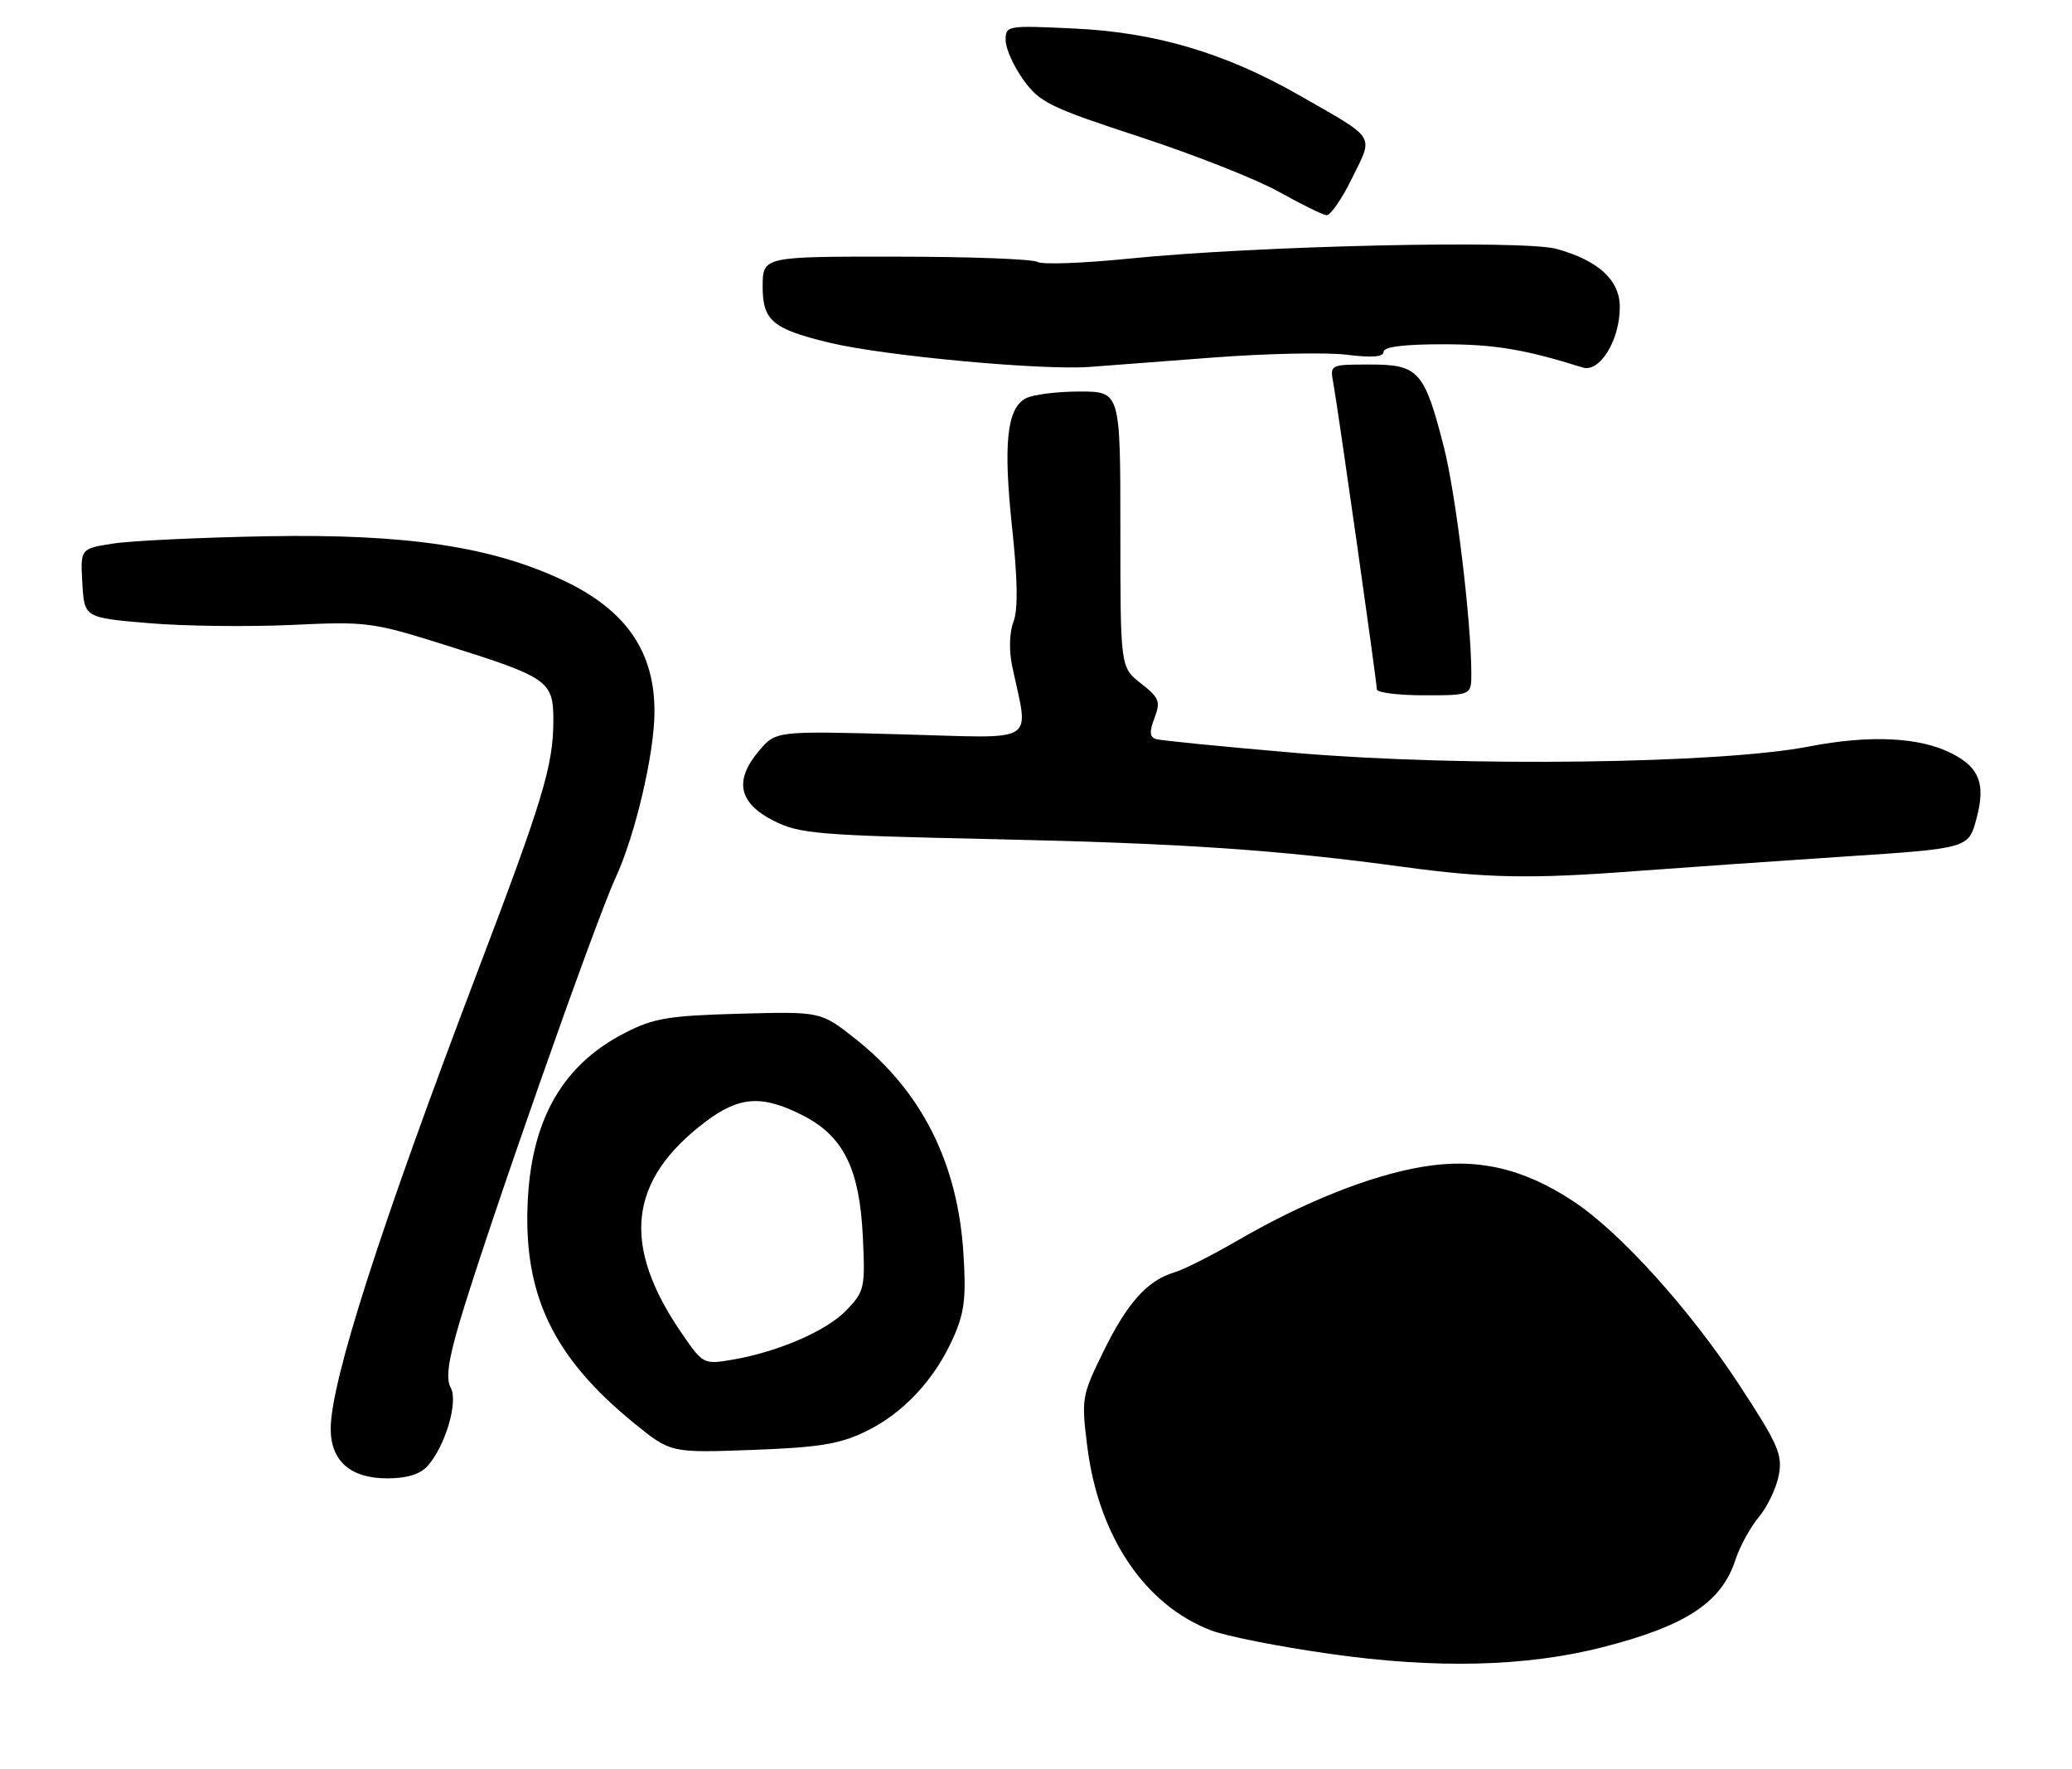 <?xml version="1.0" encoding="UTF-8" standalone="no"?>
<!DOCTYPE svg PUBLIC "-//W3C//DTD SVG 1.1//EN" "http://www.w3.org/Graphics/SVG/1.1/DTD/svg11.dtd" >
<svg xmlns="http://www.w3.org/2000/svg" xmlns:xlink="http://www.w3.org/1999/xlink" version="1.1" viewBox="0 0 307 262">
 <g >
 <path fill="currentColor"
d=" M 63.32 217.20 C 65.97 214.27 67.94 207.64 66.78 205.57 C 66.05 204.27 66.39 201.67 68.01 196.14 C 71.83 183.12 88.06 136.85 91.22 130.00 C 94.12 123.72 96.95 111.67 96.97 105.50 C 97.02 96.59 92.80 90.44 83.67 86.08 C 72.96 80.97 60.27 79.06 39.50 79.44 C 29.60 79.62 19.34 80.11 16.70 80.53 C 11.91 81.28 11.91 81.28 12.20 86.39 C 12.50 91.50 12.50 91.50 22.00 92.31 C 27.23 92.76 36.73 92.87 43.13 92.58 C 54.41 92.05 55.11 92.14 66.13 95.60 C 81.28 100.36 82.00 100.87 81.99 106.77 C 81.97 113.43 80.45 118.46 70.73 144.00 C 56.33 181.84 49.00 204.67 49.00 211.67 C 49.00 216.42 51.94 219.00 57.35 219.00 C 60.26 219.00 62.23 218.41 63.32 217.20 Z  M 128.24 212.07 C 133.81 209.39 138.51 204.36 141.27 198.11 C 142.91 194.42 143.17 192.21 142.74 185.56 C 141.88 172.22 136.53 161.63 126.74 153.89 C 121.62 149.84 121.62 149.84 109.56 150.17 C 99.08 150.46 96.86 150.82 92.65 152.98 C 83.51 157.65 78.87 165.55 78.21 177.59 C 77.44 191.63 81.86 200.98 93.93 210.81 C 99.36 215.23 99.36 215.23 111.43 214.79 C 121.33 214.42 124.35 213.94 128.24 212.07 Z  M 242.10 129.06 C 248.92 128.55 262.86 127.58 273.09 126.90 C 291.67 125.68 291.67 125.68 292.84 121.29 C 294.22 116.14 293.32 113.73 289.22 111.63 C 284.47 109.19 277.08 108.83 268.00 110.59 C 254.79 113.15 216.84 113.63 192.28 111.56 C 181.40 110.63 171.94 109.70 171.26 109.48 C 170.33 109.17 170.28 108.38 171.06 106.35 C 171.98 103.92 171.77 103.37 169.05 101.24 C 166.00 98.86 166.00 98.86 166.00 78.43 C 166.00 58.00 166.00 58.00 159.93 58.00 C 156.60 58.00 153.02 58.46 151.98 59.01 C 149.17 60.51 148.63 65.75 149.97 78.28 C 150.79 85.96 150.85 90.32 150.16 92.12 C 149.56 93.67 149.48 96.31 149.96 98.62 C 152.43 110.45 154.22 109.34 133.48 108.78 C 114.95 108.27 114.95 108.27 112.42 111.27 C 108.74 115.65 109.45 118.97 114.64 121.59 C 118.45 123.52 121.06 123.74 147.14 124.31 C 175.07 124.92 189.27 125.88 208.00 128.43 C 220.20 130.09 226.85 130.22 242.10 129.06 Z  M 218.00 99.75 C 217.99 91.97 215.71 73.18 213.93 66.21 C 211.05 54.96 210.19 54.00 203.00 54.00 C 197.05 54.00 197.05 54.00 197.55 56.75 C 198.25 60.55 204.00 101.03 204.00 102.12 C 204.00 102.60 207.15 103.00 211.00 103.00 C 218.00 103.00 218.00 103.00 218.00 99.75 Z  M 179.81 52.96 C 187.68 52.36 196.57 52.18 199.56 52.55 C 203.30 53.02 205.00 52.88 205.00 52.12 C 205.00 51.38 207.99 51.00 213.78 51.00 C 221.42 51.00 225.84 51.73 234.50 54.44 C 237.03 55.23 240.00 50.40 240.00 45.49 C 240.00 41.49 236.83 38.58 230.62 36.87 C 225.65 35.51 185.91 36.41 167.21 38.32 C 160.45 39.00 154.38 39.22 153.71 38.80 C 153.04 38.38 143.61 38.02 132.75 38.02 C 113.00 38.00 113.00 38.00 113.00 42.47 C 113.00 47.51 114.49 48.75 123.00 50.79 C 131.12 52.73 154.47 54.89 161.50 54.35 C 163.70 54.18 171.94 53.55 179.81 52.96 Z  M 200.33 26.39 C 203.53 19.88 204.06 20.72 192.50 14.11 C 181.57 7.86 171.25 4.80 159.25 4.23 C 149.18 3.75 149.00 3.78 149.00 5.96 C 149.00 7.18 150.19 9.83 151.64 11.84 C 154.05 15.18 155.54 15.91 168.89 20.28 C 176.93 22.91 186.20 26.57 189.50 28.42 C 192.80 30.26 195.97 31.82 196.54 31.88 C 197.11 31.95 198.82 29.48 200.33 26.39 Z  M 197.00 244.99 C 189.57 243.94 181.69 242.38 179.49 241.54 C 169.62 237.79 162.75 227.58 161.09 214.23 C 160.21 207.18 160.28 206.75 163.48 200.23 C 167.01 193.02 170.00 189.67 174.00 188.49 C 175.38 188.08 179.54 185.98 183.25 183.83 C 193.13 178.09 202.92 174.18 210.67 172.86 C 218.84 171.47 225.68 173.03 233.18 178.00 C 240.07 182.56 250.38 193.98 257.72 205.18 C 263.47 213.96 264.13 215.48 263.56 218.51 C 263.21 220.40 261.88 223.19 260.61 224.72 C 259.33 226.25 257.76 229.12 257.12 231.10 C 255.07 237.39 249.79 240.86 237.47 244.01 C 226.11 246.91 212.77 247.24 197.00 244.99 Z  M 101.04 197.56 C 92.04 184.47 93.07 174.89 104.43 166.25 C 109.51 162.38 112.90 162.14 118.98 165.25 C 125.00 168.33 127.38 173.16 127.85 183.33 C 128.20 190.78 128.08 191.31 125.43 194.08 C 122.46 197.18 115.19 200.31 108.35 201.45 C 104.27 202.13 104.14 202.06 101.04 197.56 Z "/>
</g>
</svg>